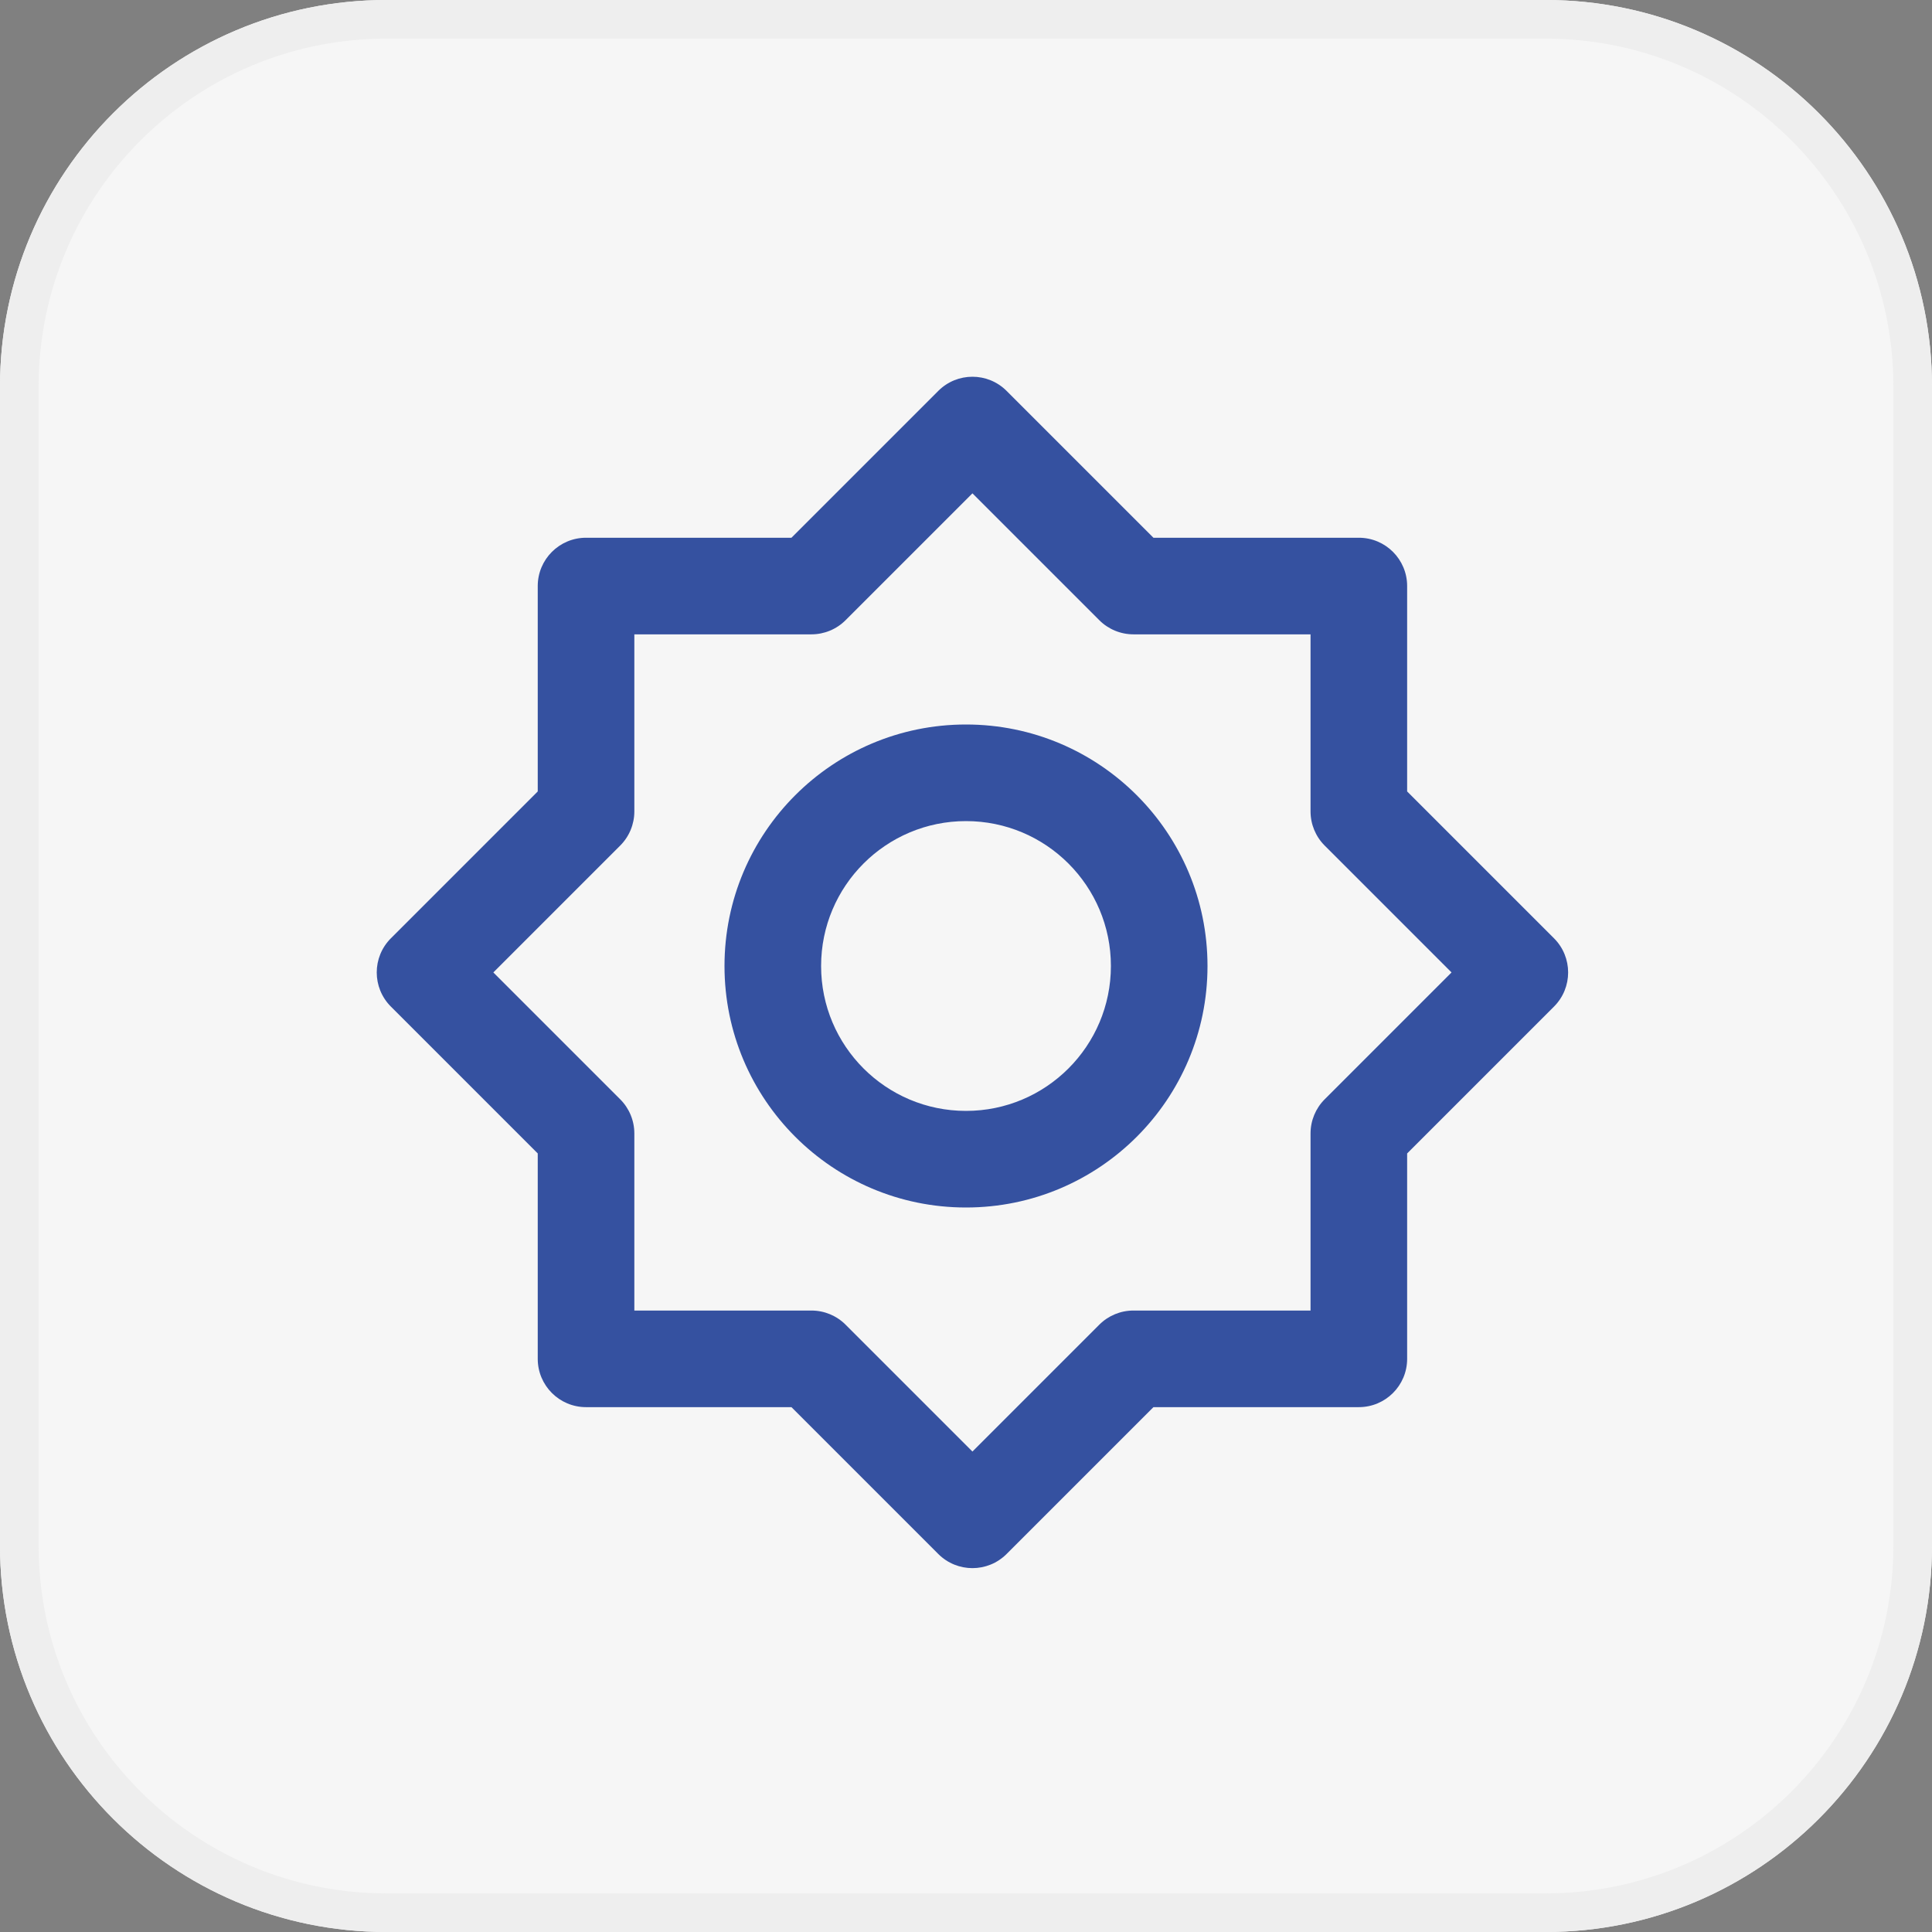 <?xml version="1.0" encoding="UTF-8"?> <svg xmlns="http://www.w3.org/2000/svg" width="200" height="200" viewBox="0 0 200 200" fill="none"><rect x="0" y="0" width="200" height="200" fill="#808080" stroke="none"/> <path d="M0 40C0 17.909 17.909 0 40 0H160C182.091 0 200 17.909 200 40V160C200 182.091 182.091 200 160 200H40C17.909 200 0 182.091 0 160V40Z" fill="#F6F6F6"></path> <path fill-rule="evenodd" clip-rule="evenodd" d="M160 4H40C20.118 4 4 20.118 4 40V160C4 179.882 20.118 196 40 196H160C179.882 196 196 179.882 196 160V40C196 20.118 179.882 4 160 4ZM40 0C17.909 0 0 17.909 0 40V160C0 182.091 17.909 200 40 200H160C182.091 200 200 182.091 200 160V40C200 17.909 182.091 0 160 0H40Z" fill="#EEEEEE"></path> <path fill-rule="evenodd" clip-rule="evenodd" d="M100 85C91.716 85 85 91.716 85 100C85 108.284 91.716 115 100 115C108.284 115 115 108.284 115 100C115 91.716 108.284 85 100 85ZM75 100C75 86.193 86.193 75 100 75C113.807 75 125 86.193 125 100C125 113.807 113.807 125 100 125C86.193 125 75 113.807 75 100Z" fill="#3551A0"></path> <path fill-rule="evenodd" clip-rule="evenodd" d="M97.131 40.465C99.084 38.512 102.25 38.512 104.202 40.465L119.404 55.667H140.667C143.428 55.667 145.667 57.905 145.667 60.667V81.929L160.869 97.131C162.821 99.084 162.821 102.25 160.869 104.202L145.667 119.404V140.667C145.667 143.428 143.428 145.667 140.667 145.667H119.404L104.202 160.869C102.25 162.821 99.084 162.821 97.131 160.869L81.929 145.667H60.667C57.905 145.667 55.667 143.428 55.667 140.667V119.404L40.465 104.202C38.512 102.25 38.512 99.084 40.465 97.131L55.667 81.929V60.667C55.667 57.905 57.905 55.667 60.667 55.667H81.929L97.131 40.465ZM100.667 51.071L87.535 64.202C86.598 65.14 85.326 65.667 84 65.667H65.667V84C65.667 85.326 65.14 86.598 64.202 87.535L51.071 100.667L64.202 113.798C65.14 114.735 65.667 116.007 65.667 117.333V135.667H84C85.326 135.667 86.598 136.193 87.535 137.131L100.667 150.262L113.798 137.131C114.735 136.193 116.007 135.667 117.333 135.667H135.667V117.333C135.667 116.007 136.193 114.735 137.131 113.798L150.262 100.667L137.131 87.535C136.193 86.598 135.667 85.326 135.667 84V65.667H117.333C116.007 65.667 114.735 65.14 113.798 64.202L100.667 51.071Z" fill="#3551A0"></path> </svg> 